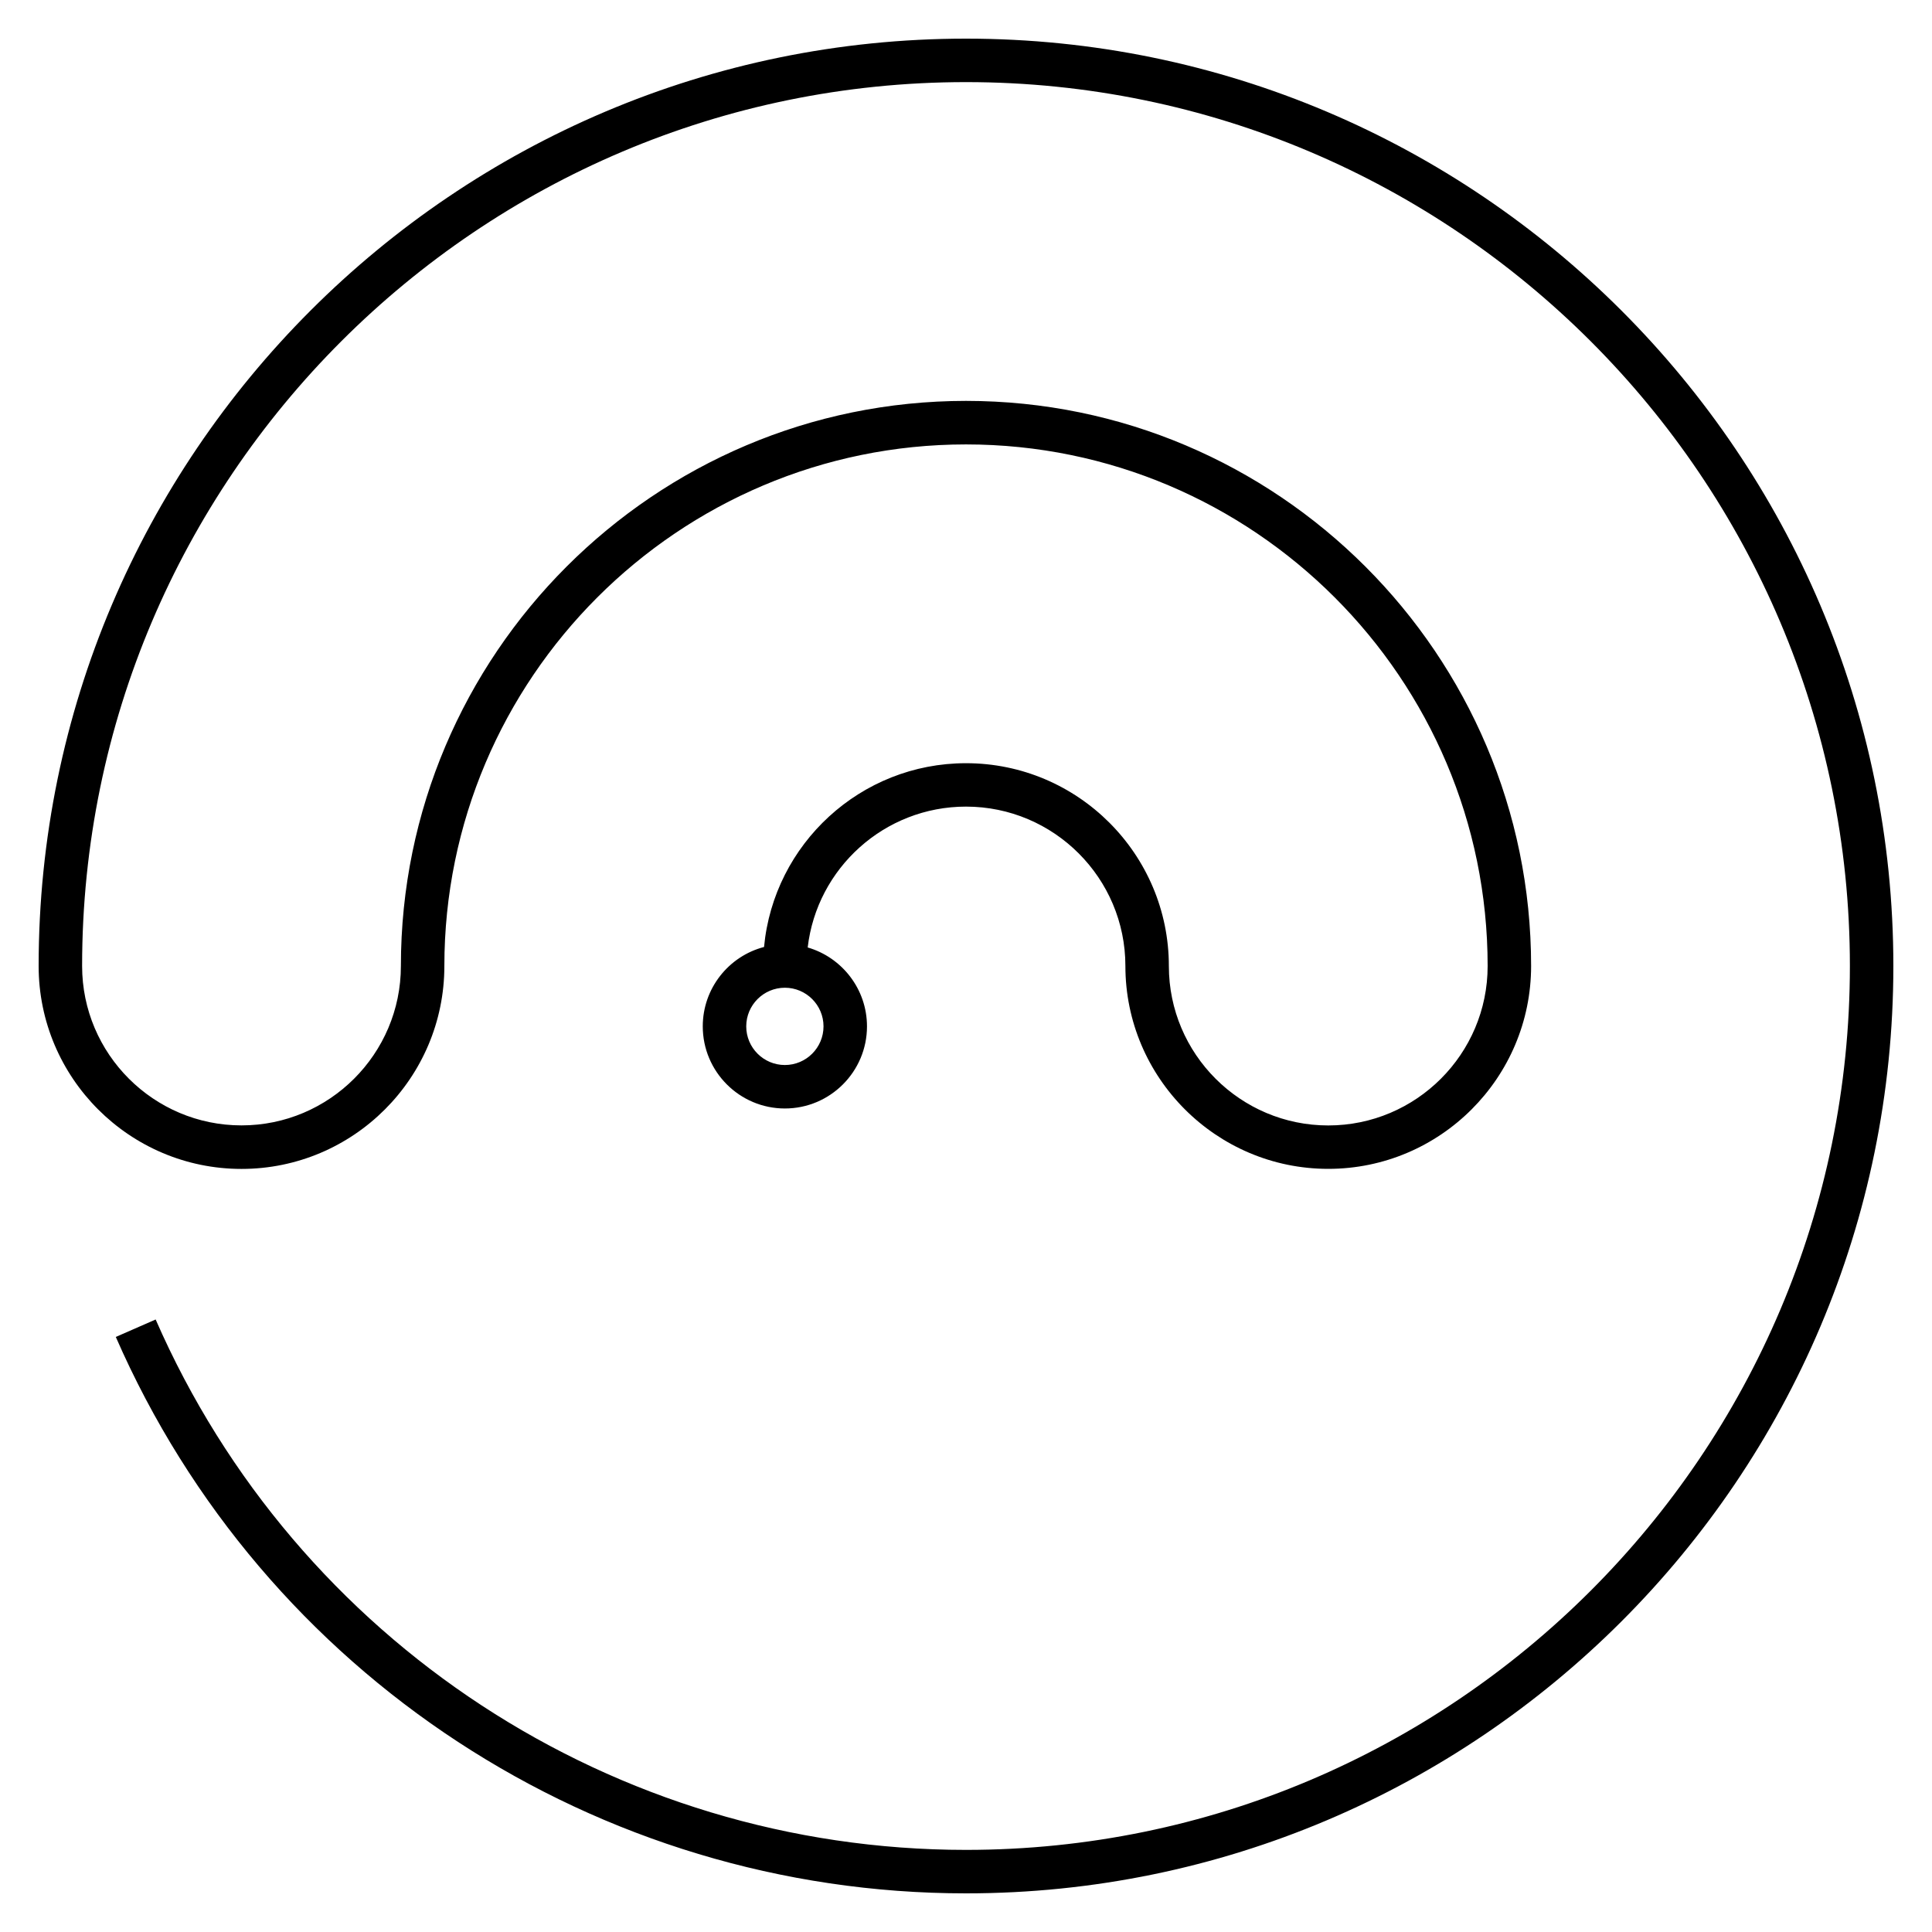 <svg xmlns="http://www.w3.org/2000/svg" viewBox="0 0 32 32"><path d="M16,31.36c-6.108,0-11.636-3.618-14.082-9.216	l0.66-0.289C4.91,27.192,10.178,30.64,16,30.64c8.072,0,14.64-6.567,14.64-14.64S24.073,1.36,16,1.36C7.927,1.36,1.36,7.927,1.36,16	c0,1.456,1.185,2.64,2.64,2.64S6.64,17.456,6.64,16c0-5.161,4.199-9.36,9.36-9.36s9.36,4.199,9.36,9.36	c0,1.853-1.508,3.36-3.36,3.36s-3.36-1.508-3.36-3.36c0-1.456-1.184-2.64-2.64-2.64c-1.352,0-2.47,1.021-2.622,2.333	c0.566,0.164,0.982,0.688,0.982,1.307c0,0.75-0.61,1.36-1.36,1.36s-1.36-0.61-1.36-1.36c0-0.631,0.431-1.163,1.015-1.315	c0.16-1.706,1.599-3.044,3.345-3.044c1.853,0,3.36,1.507,3.36,3.36c0,1.456,1.184,2.64,2.64,2.64s2.64-1.184,2.64-2.64	c0-4.764-3.876-8.64-8.64-8.64s-8.64,3.876-8.64,8.64c0,1.853-1.507,3.36-3.36,3.36S0.64,17.853,0.64,16	C0.64,7.53,7.53,0.64,16,0.64S31.36,7.53,31.36,16S24.47,31.36,16,31.36z M13,16.36c-0.353,0-0.64,0.287-0.64,0.64	c0,0.353,0.287,0.64,0.64,0.64s0.64-0.287,0.64-0.64C13.64,16.647,13.353,16.36,13,16.36z"/></svg>